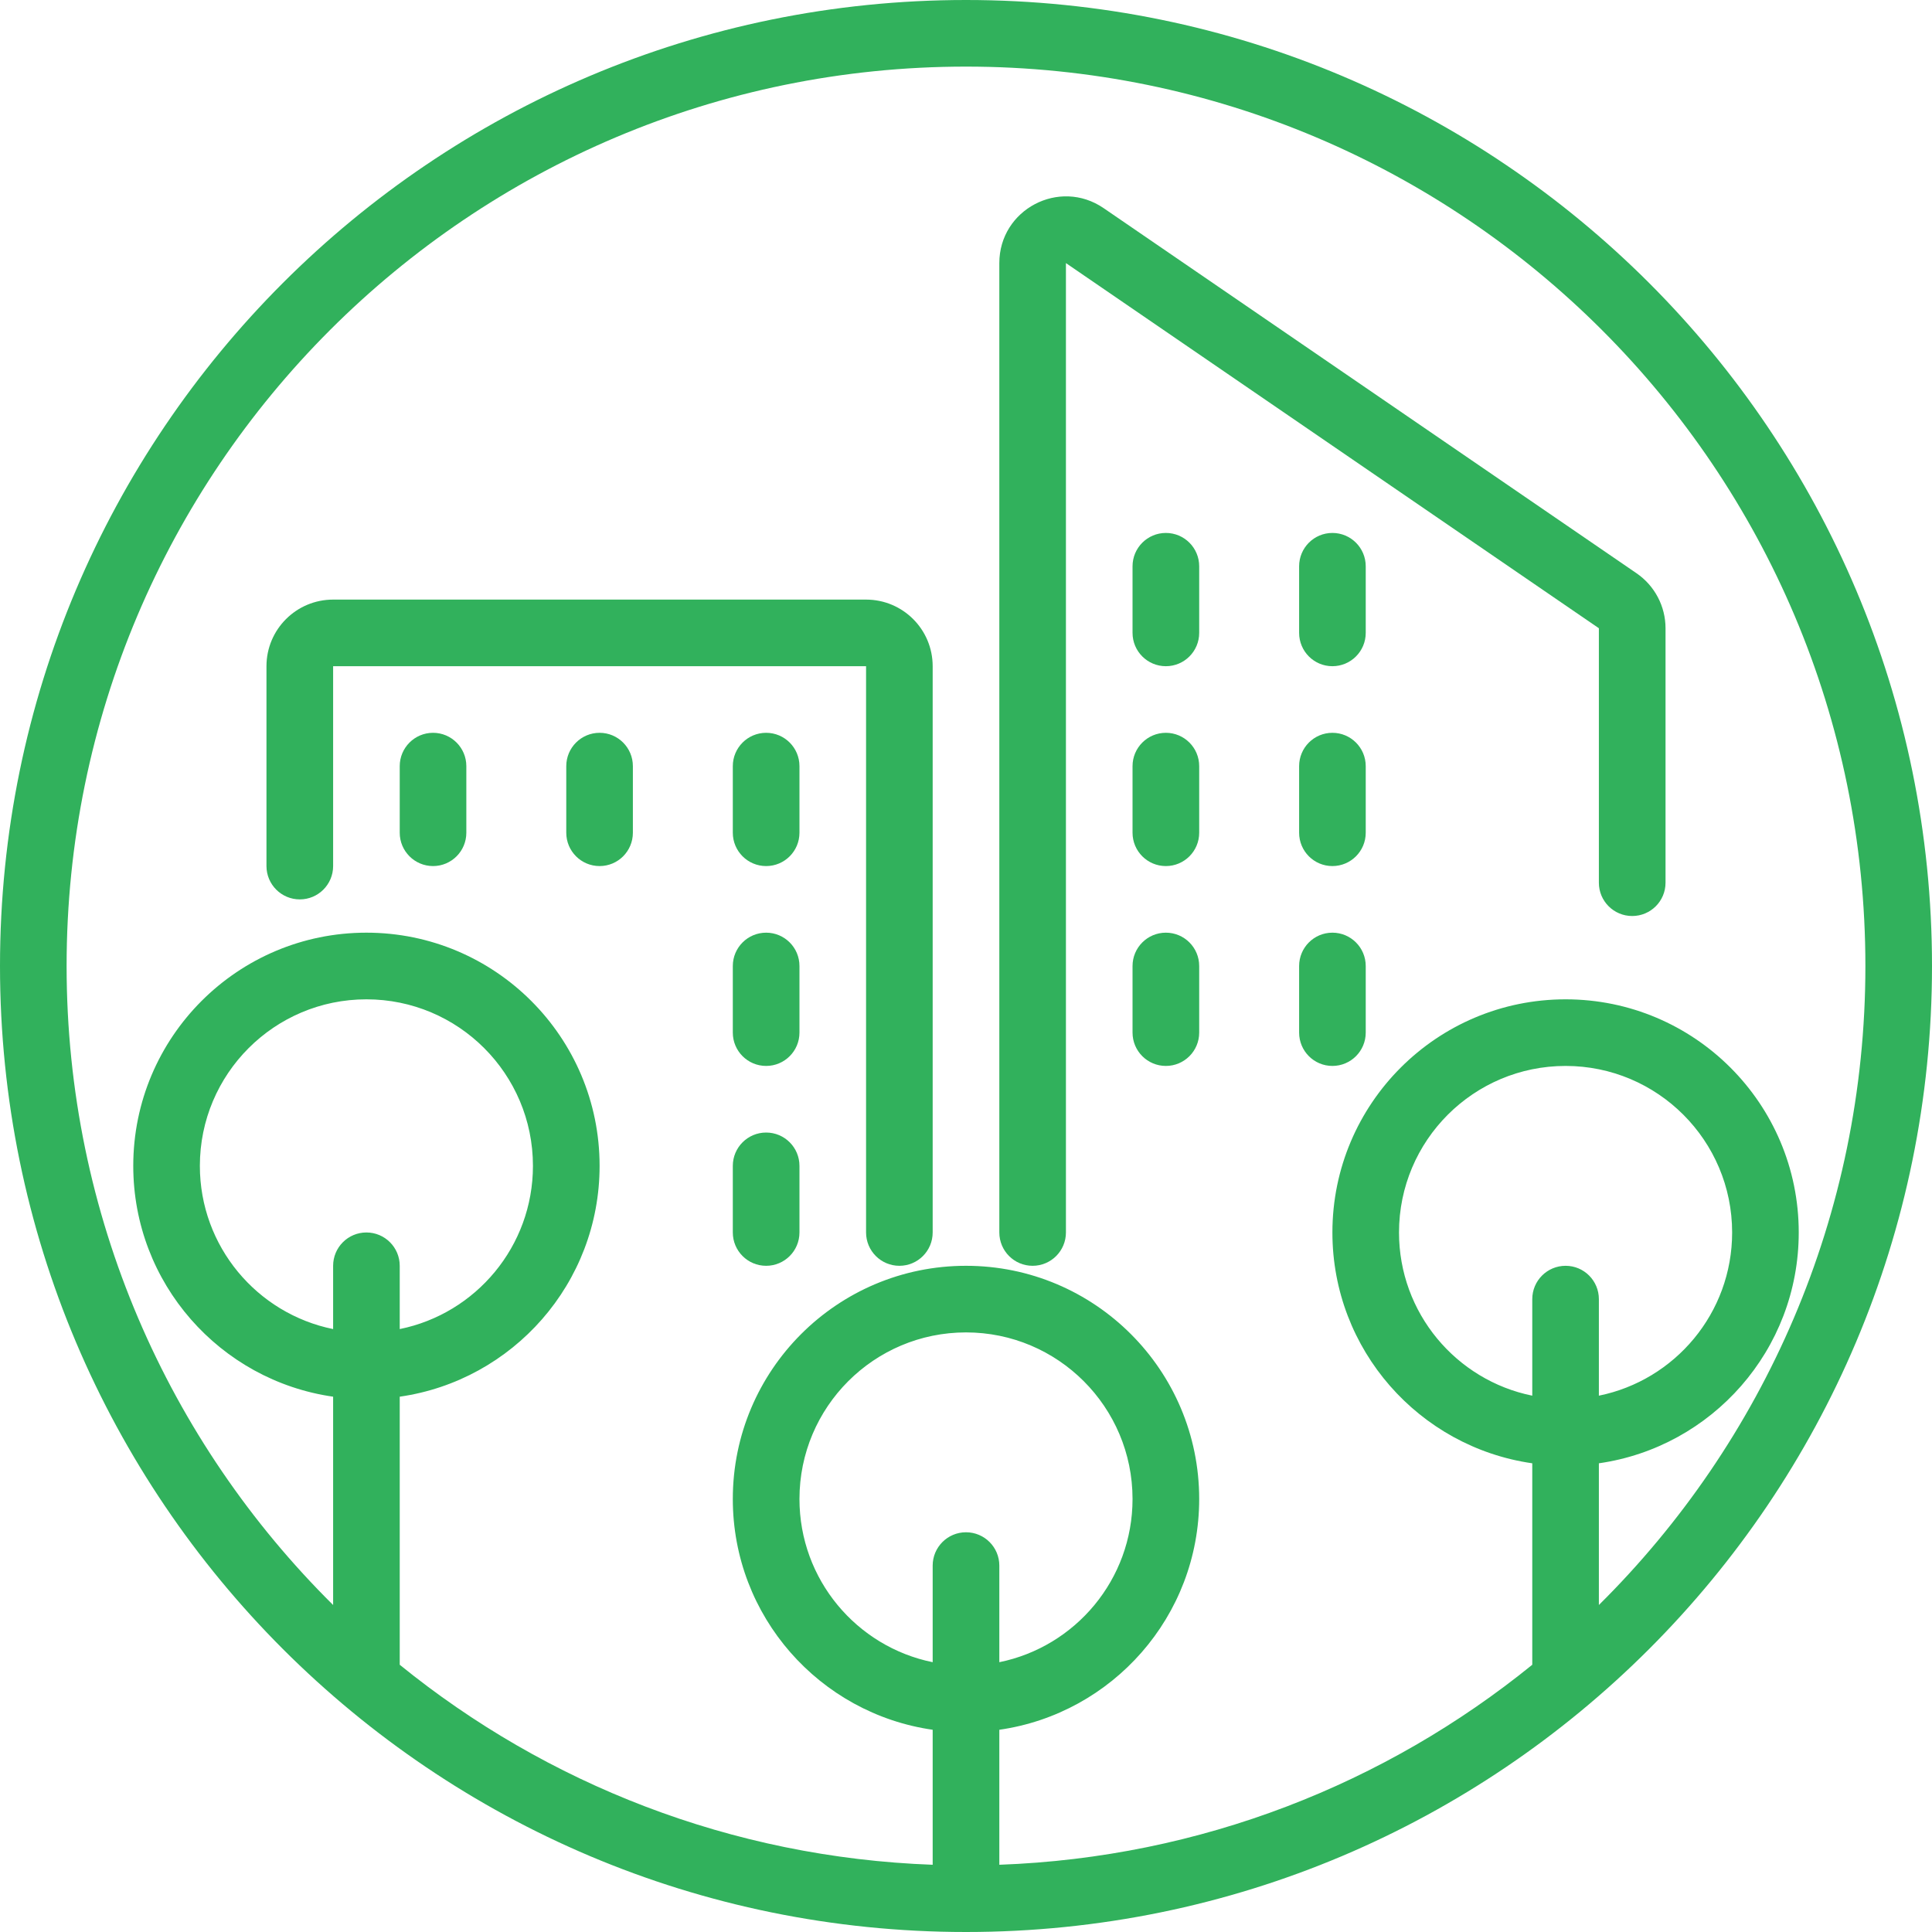 <svg width="40" height="40" viewBox="0 0 40 40" fill="none" xmlns="http://www.w3.org/2000/svg">
<path d="M16.552 15.862C16.552 15.481 16.243 15.172 15.862 15.172C15.481 15.172 15.172 15.481 15.172 15.862V17.241C15.172 17.622 15.481 17.931 15.862 17.931C16.243 17.931 16.552 17.622 16.552 17.241V15.862Z" fill="#31B15C"/>
<path d="M15.862 19.31C16.243 19.31 16.552 19.619 16.552 20V21.379C16.552 21.76 16.243 22.069 15.862 22.069C15.481 22.069 15.172 21.76 15.172 21.379V20C15.172 19.619 15.481 19.31 15.862 19.31Z" fill="#31B15C"/>
<path d="M16.552 24.138C16.552 23.757 16.243 23.448 15.862 23.448C15.481 23.448 15.172 23.757 15.172 24.138V25.517C15.172 25.898 15.481 26.207 15.862 26.207C16.243 26.207 16.552 25.898 16.552 25.517V24.138Z" fill="#31B15C"/>
<path d="M8.966 15.172C9.346 15.172 9.655 15.481 9.655 15.862V17.241C9.655 17.622 9.346 17.931 8.966 17.931C8.585 17.931 8.276 17.622 8.276 17.241V15.862C8.276 15.481 8.585 15.172 8.966 15.172Z" fill="#31B15C"/>
<path d="M13.103 15.862C13.103 15.481 12.795 15.172 12.414 15.172C12.033 15.172 11.724 15.481 11.724 15.862V17.241C11.724 17.622 12.033 17.931 12.414 17.931C12.795 17.931 13.103 17.622 13.103 17.241V15.862Z" fill="#31B15C"/>
<path d="M24.138 15.172C24.519 15.172 24.828 15.481 24.828 15.862V17.241C24.828 17.622 24.519 17.931 24.138 17.931C23.757 17.931 23.448 17.622 23.448 17.241V15.862C23.448 15.481 23.757 15.172 24.138 15.172Z" fill="#31B15C"/>
<path d="M24.828 11.724C24.828 11.343 24.519 11.034 24.138 11.034C23.757 11.034 23.448 11.343 23.448 11.724V13.103C23.448 13.484 23.757 13.793 24.138 13.793C24.519 13.793 24.828 13.484 24.828 13.103V11.724Z" fill="#31B15C"/>
<path d="M27.586 11.034C27.967 11.034 28.276 11.343 28.276 11.724V13.103C28.276 13.484 27.967 13.793 27.586 13.793C27.205 13.793 26.897 13.484 26.897 13.103V11.724C26.897 11.343 27.205 11.034 27.586 11.034Z" fill="#31B15C"/>
<path d="M28.276 15.862C28.276 15.481 27.967 15.172 27.586 15.172C27.205 15.172 26.897 15.481 26.897 15.862V17.241C26.897 17.622 27.205 17.931 27.586 17.931C27.967 17.931 28.276 17.622 28.276 17.241V15.862Z" fill="#31B15C"/>
<path d="M24.138 19.31C24.519 19.31 24.828 19.619 24.828 20V21.379C24.828 21.76 24.519 22.069 24.138 22.069C23.757 22.069 23.448 21.76 23.448 21.379V20C23.448 19.619 23.757 19.31 24.138 19.31Z" fill="#31B15C"/>
<path d="M28.276 20C28.276 19.619 27.967 19.31 27.586 19.31C27.205 19.31 26.897 19.619 26.897 20V21.379C26.897 21.76 27.205 22.069 27.586 22.069C27.967 22.069 28.276 21.76 28.276 21.379V20Z" fill="#31B15C"/>
<path d="M5.517 13.793C5.517 13.031 6.135 12.414 6.897 12.414H17.931C18.693 12.414 19.31 13.031 19.31 13.793V25.517C19.31 25.898 19.002 26.207 18.621 26.207C18.24 26.207 17.931 25.898 17.931 25.517V13.793H6.897V17.931C6.897 18.312 6.588 18.621 6.207 18.621C5.826 18.621 5.517 18.312 5.517 17.931V13.793Z" fill="#31B15C"/>
<path d="M22.849 4.309C21.933 3.682 20.69 4.337 20.69 5.447V25.517C20.69 25.898 20.998 26.207 21.379 26.207C21.76 26.207 22.069 25.898 22.069 25.517V5.447L33.103 13.007V18.276C33.103 18.657 33.412 18.965 33.793 18.965C34.174 18.965 34.483 18.657 34.483 18.276V13.007C34.483 12.552 34.258 12.126 33.883 11.869L22.849 4.309Z" fill="#31B15C"/>
<path fill-rule="evenodd" clip-rule="evenodd" d="M0 20C0 31.046 8.954 40 20 40C31.046 40 40 31.046 40 20C40 8.954 31.046 0 20 0C8.954 0 0 8.954 0 20ZM19.31 38.608C15.135 38.456 11.31 36.929 8.276 34.467V28.917C10.615 28.582 12.414 26.57 12.414 24.138C12.414 21.472 10.252 19.31 7.586 19.31C4.92 19.31 2.759 21.472 2.759 24.138C2.759 26.57 4.557 28.582 6.897 28.917V33.23C3.49 29.855 1.379 25.174 1.379 20C1.379 9.716 9.716 1.379 20 1.379C30.284 1.379 38.621 9.716 38.621 20C38.621 25.174 36.51 29.855 33.103 33.23V30.296C35.443 29.961 37.241 27.949 37.241 25.517C37.241 22.851 35.08 20.69 32.414 20.69C29.748 20.69 27.586 22.851 27.586 25.517C27.586 27.949 29.385 29.961 31.724 30.296V34.467C28.689 36.929 24.865 38.456 20.69 38.608V35.813C23.029 35.478 24.828 33.467 24.828 31.035C24.828 28.368 22.666 26.207 20 26.207C17.334 26.207 15.172 28.368 15.172 31.035C15.172 33.467 16.971 35.478 19.31 35.813V38.608ZM20.69 34.414V32.414C20.69 32.033 20.381 31.724 20 31.724C19.619 31.724 19.31 32.033 19.31 32.414V34.414C17.736 34.094 16.552 32.703 16.552 31.035C16.552 29.13 18.096 27.586 20 27.586C21.904 27.586 23.448 29.13 23.448 31.035C23.448 32.703 22.264 34.094 20.69 34.414ZM33.103 28.896V26.897C33.103 26.516 32.795 26.207 32.414 26.207C32.033 26.207 31.724 26.516 31.724 26.897V28.896C30.15 28.577 28.965 27.186 28.965 25.517C28.965 23.613 30.509 22.069 32.414 22.069C34.318 22.069 35.862 23.613 35.862 25.517C35.862 27.186 34.677 28.577 33.103 28.896ZM11.034 24.138C11.034 25.806 9.85 27.198 8.276 27.517V26.207C8.276 25.826 7.967 25.517 7.586 25.517C7.205 25.517 6.897 25.826 6.897 26.207V27.517C5.323 27.198 4.138 25.806 4.138 24.138C4.138 22.233 5.682 20.69 7.586 20.69C9.491 20.69 11.034 22.233 11.034 24.138Z" fill="#31B15C"/>
</svg>
